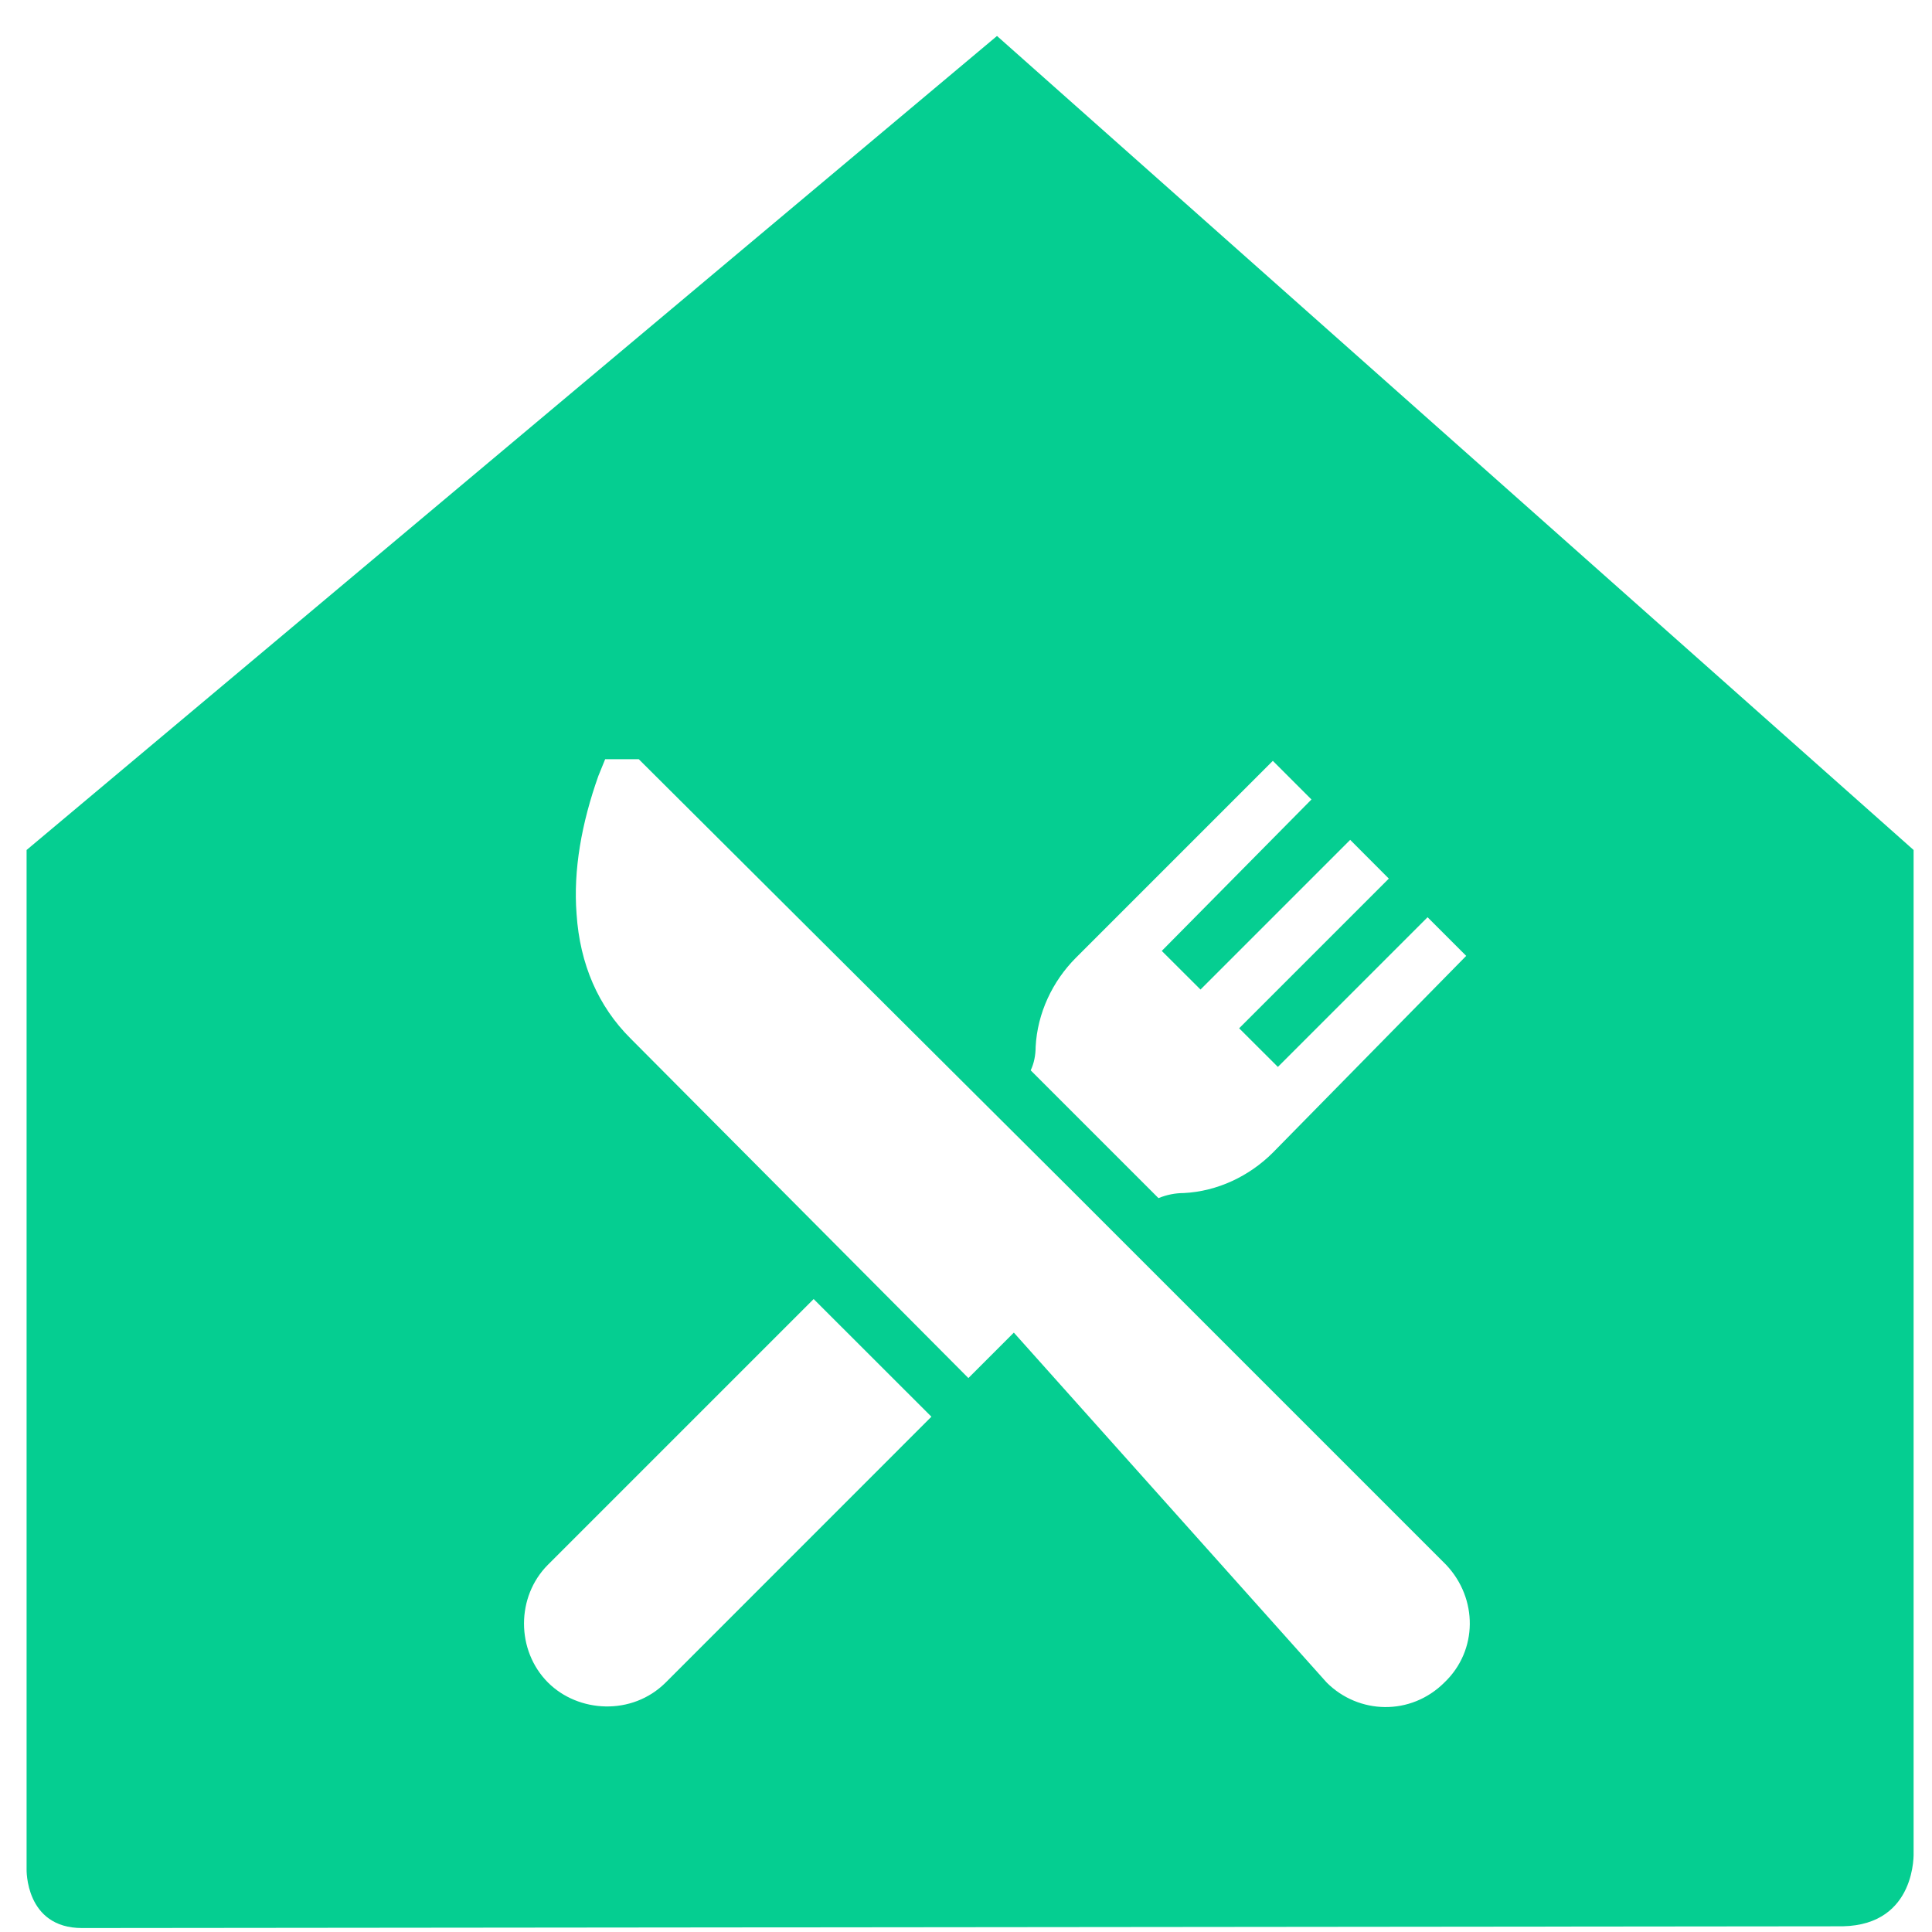 <svg width="21" height="21" viewBox="0 0 21 21" fill="none" xmlns="http://www.w3.org/2000/svg">
<path d="M20.8 20.134V9.239L10.837 0.391L0.289 9.239V20.317C0.289 20.317 0.271 20.957 0.892 20.957L20.032 20.938C20.836 20.92 20.8 20.134 20.8 20.134ZM11.257 11.378C11.276 11.012 11.44 10.665 11.696 10.409L13.835 8.27L14.255 8.69L12.628 10.336L13.049 10.756L14.676 9.129L15.096 9.55L13.469 11.177L13.89 11.597L15.517 9.97L15.937 10.39L13.835 12.529C13.579 12.785 13.232 12.95 12.866 12.968C12.775 12.968 12.683 12.986 12.592 13.023L11.203 11.634C11.239 11.56 11.257 11.469 11.257 11.378ZM7.236 18.288C6.87 18.653 6.285 18.617 5.956 18.288C5.609 17.94 5.609 17.355 5.956 17.008L8.844 14.12L10.124 15.399L7.236 18.288ZM15.7 18.288C15.334 18.653 14.767 18.635 14.42 18.288L11.02 14.485L10.526 14.979L6.852 11.286C6.504 10.939 6.303 10.482 6.267 9.934C6.23 9.458 6.322 8.946 6.504 8.434L6.578 8.252H6.943L11.678 12.968L15.718 17.008C16.065 17.374 16.065 17.94 15.7 18.288Z" fill="#05CE91"/>
</svg>
